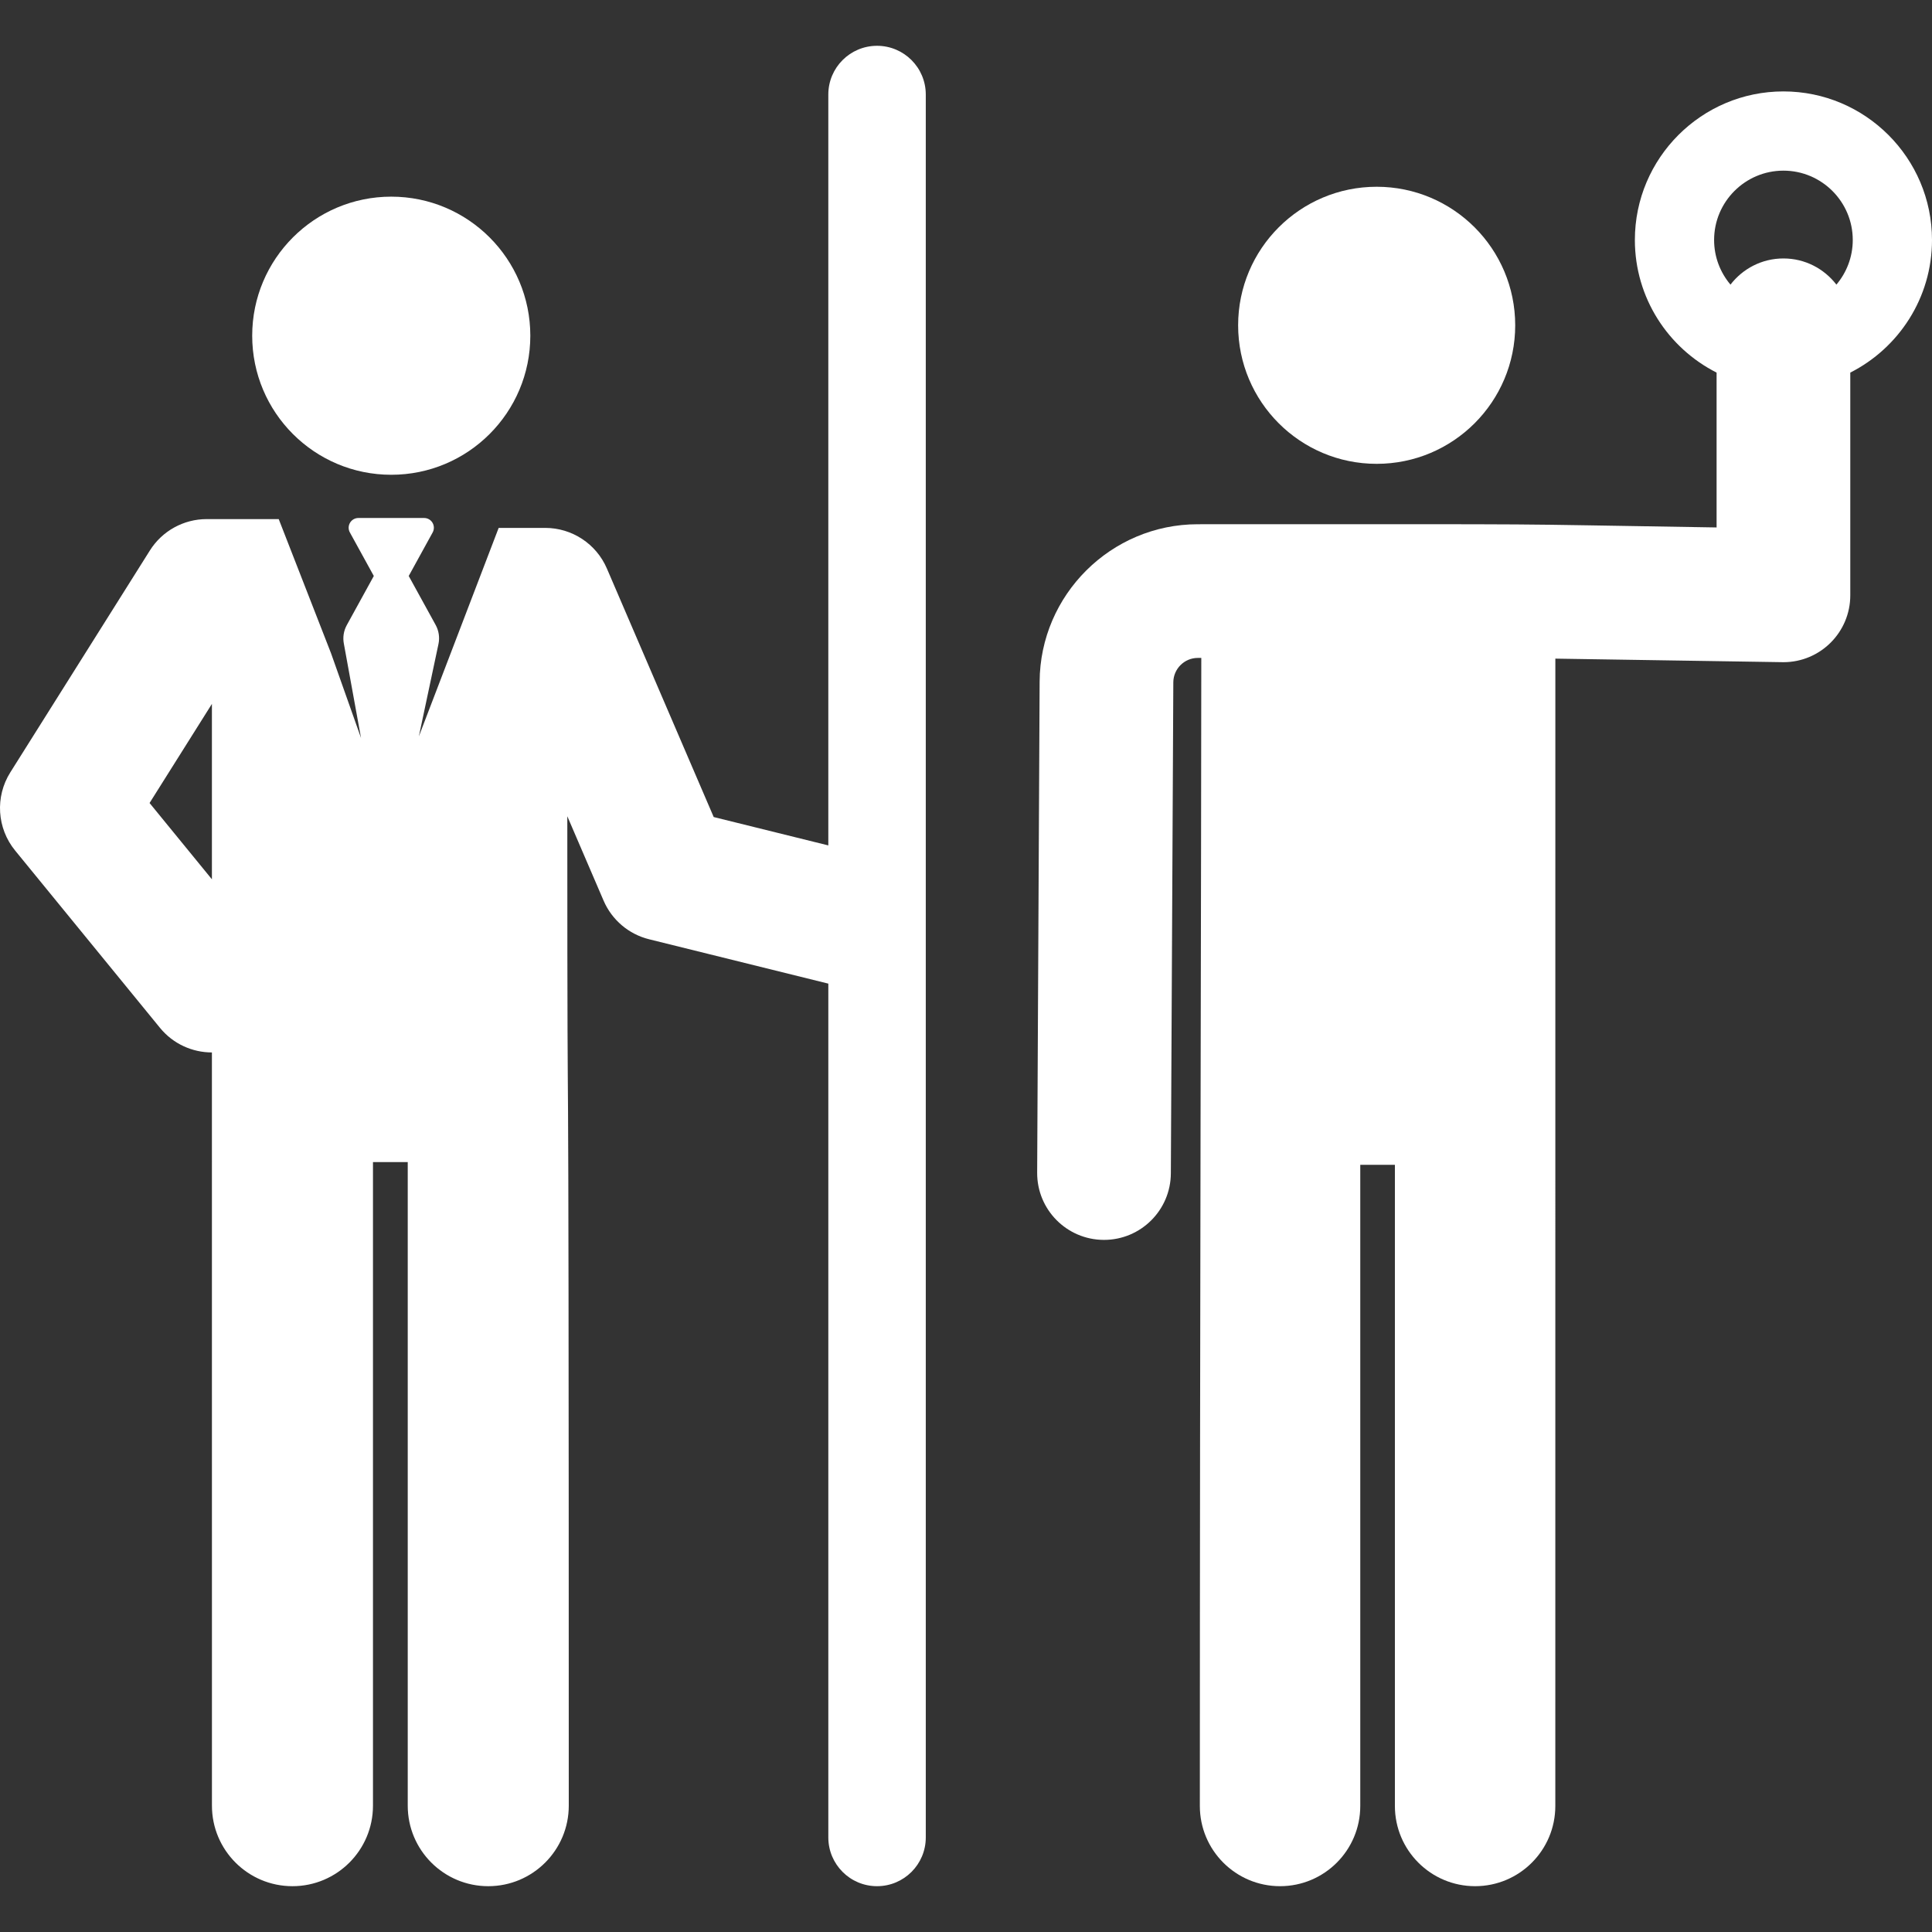 <?xml version="1.0" encoding="iso-8859-1"?>
<!-- Uploaded to: SVG Repo, www.svgrepo.com, Generator: SVG Repo Mixer Tools -->
<svg fill="white" height="800px" width="800px" version="1.1" id="Layer_1" xmlns="http://www.w3.org/2000/svg" xmlns:xlink="http://www.w3.org/1999/xlink" 
	 viewBox="0 0 299.149 299.149" xml:space="preserve">
<rect x="0" y="0" width="299.149" height="299.149" fill="#333333" stroke="none"/>
<g id="XMLID_1195_">
	<g>
		<g>
			<circle cx="213.162" cy="50.369" r="21.451"/>
			<path d="M276.145,14.155c-12.684,0-23.003,10.319-23.003,23.004c0,8.962,5.155,16.739,12.654,20.534V81.67
				c-37.595-0.587-18.334-0.497-80.328-0.497c-13.437,0-24.425,10.932-24.493,24.37l-0.382,76.038
				c-0.029,5.716,4.582,10.373,10.298,10.402c0.018,0,0.035,0,0.053,0c5.691,0,10.32-4.6,10.349-10.298l0.382-76.038
				c0.01-2.081,1.712-3.775,3.793-3.775h0.539c0,29.596-0.225,100.576-0.225,177.763c0,6.859,5.561,12.42,12.42,12.42
				s12.42-5.561,12.42-12.42v-99.275h5.362v99.275c0,6.859,5.561,12.42,12.42,12.42c6.859,0,12.42-5.561,12.42-12.42
				c0-3.946,0.005-177.653,0.005-177.653c0.135,0.002,35.182,0.55,35.317,0.55c5.715,0,10.35-4.638,10.35-10.35V57.692
				c7.498-3.795,12.653-11.571,12.653-20.534C299.148,24.474,288.829,14.155,276.145,14.155z M284.346,44.071
				c-1.892-2.46-4.857-4.053-8.2-4.053c-3.344,0-6.309,1.592-8.201,4.053c-1.578-1.869-2.535-4.28-2.535-6.913
				c0-5.919,4.816-10.735,10.735-10.735c5.919,0,10.735,4.816,10.735,10.735C286.88,39.791,285.924,42.202,284.346,44.071z"/>
			<path d="M135.801,7.092c-4.167,0-7.545,3.378-7.545,7.545v116.265l-17.747-4.393L93.968,88.026
				c-1.639-3.814-5.393-6.286-9.545-6.286h-7.21l-7.953,20.779l-4.404,11.505l3.037-14.304c0.213-1.004,0.058-2.052-0.436-2.952
				l-4.17-7.584l3.707-6.742c0.257-0.467,0.248-1.036-0.023-1.496c-0.272-0.46-0.766-0.741-1.299-0.741H55.495
				c-0.534,0-1.028,0.281-1.299,0.741c-0.272,0.46-0.281,1.028-0.023,1.496l3.707,6.742l-4.185,7.612
				c-0.486,0.883-0.644,1.908-0.448,2.896l2.655,14.58l-4.644-13.116l-8.102-20.779H32.003c-3.571,0-6.893,1.834-8.794,4.857
				L1.595,119.595c-2.376,3.777-2.074,8.65,0.749,12.105l22.422,27.444c2.052,2.512,5.036,3.814,8.046,3.816l0.005,116.629
				c0,6.885,5.582,12.467,12.467,12.467c6.885,0,12.467-5.582,12.467-12.467v-99.65h5.383v99.65c0,6.885,5.582,12.467,12.467,12.467
				s12.467-5.582,12.467-12.467c0-155.643-0.226-79.593-0.226-153.201l5.617,13.066c1.284,2.987,3.892,5.201,7.048,5.982
				l27.75,6.869v132.205c0,4.167,3.378,7.545,7.545,7.545s7.545-3.378,7.545-7.545V14.636
				C143.346,10.47,139.968,7.092,135.801,7.092z M32.812,136.151l-9.653-11.814l9.653-15.345V136.151z"/>
			<circle cx="60.582" cy="51.982" r="21.532"/>
		</g>
	</g>
</g>
</svg>